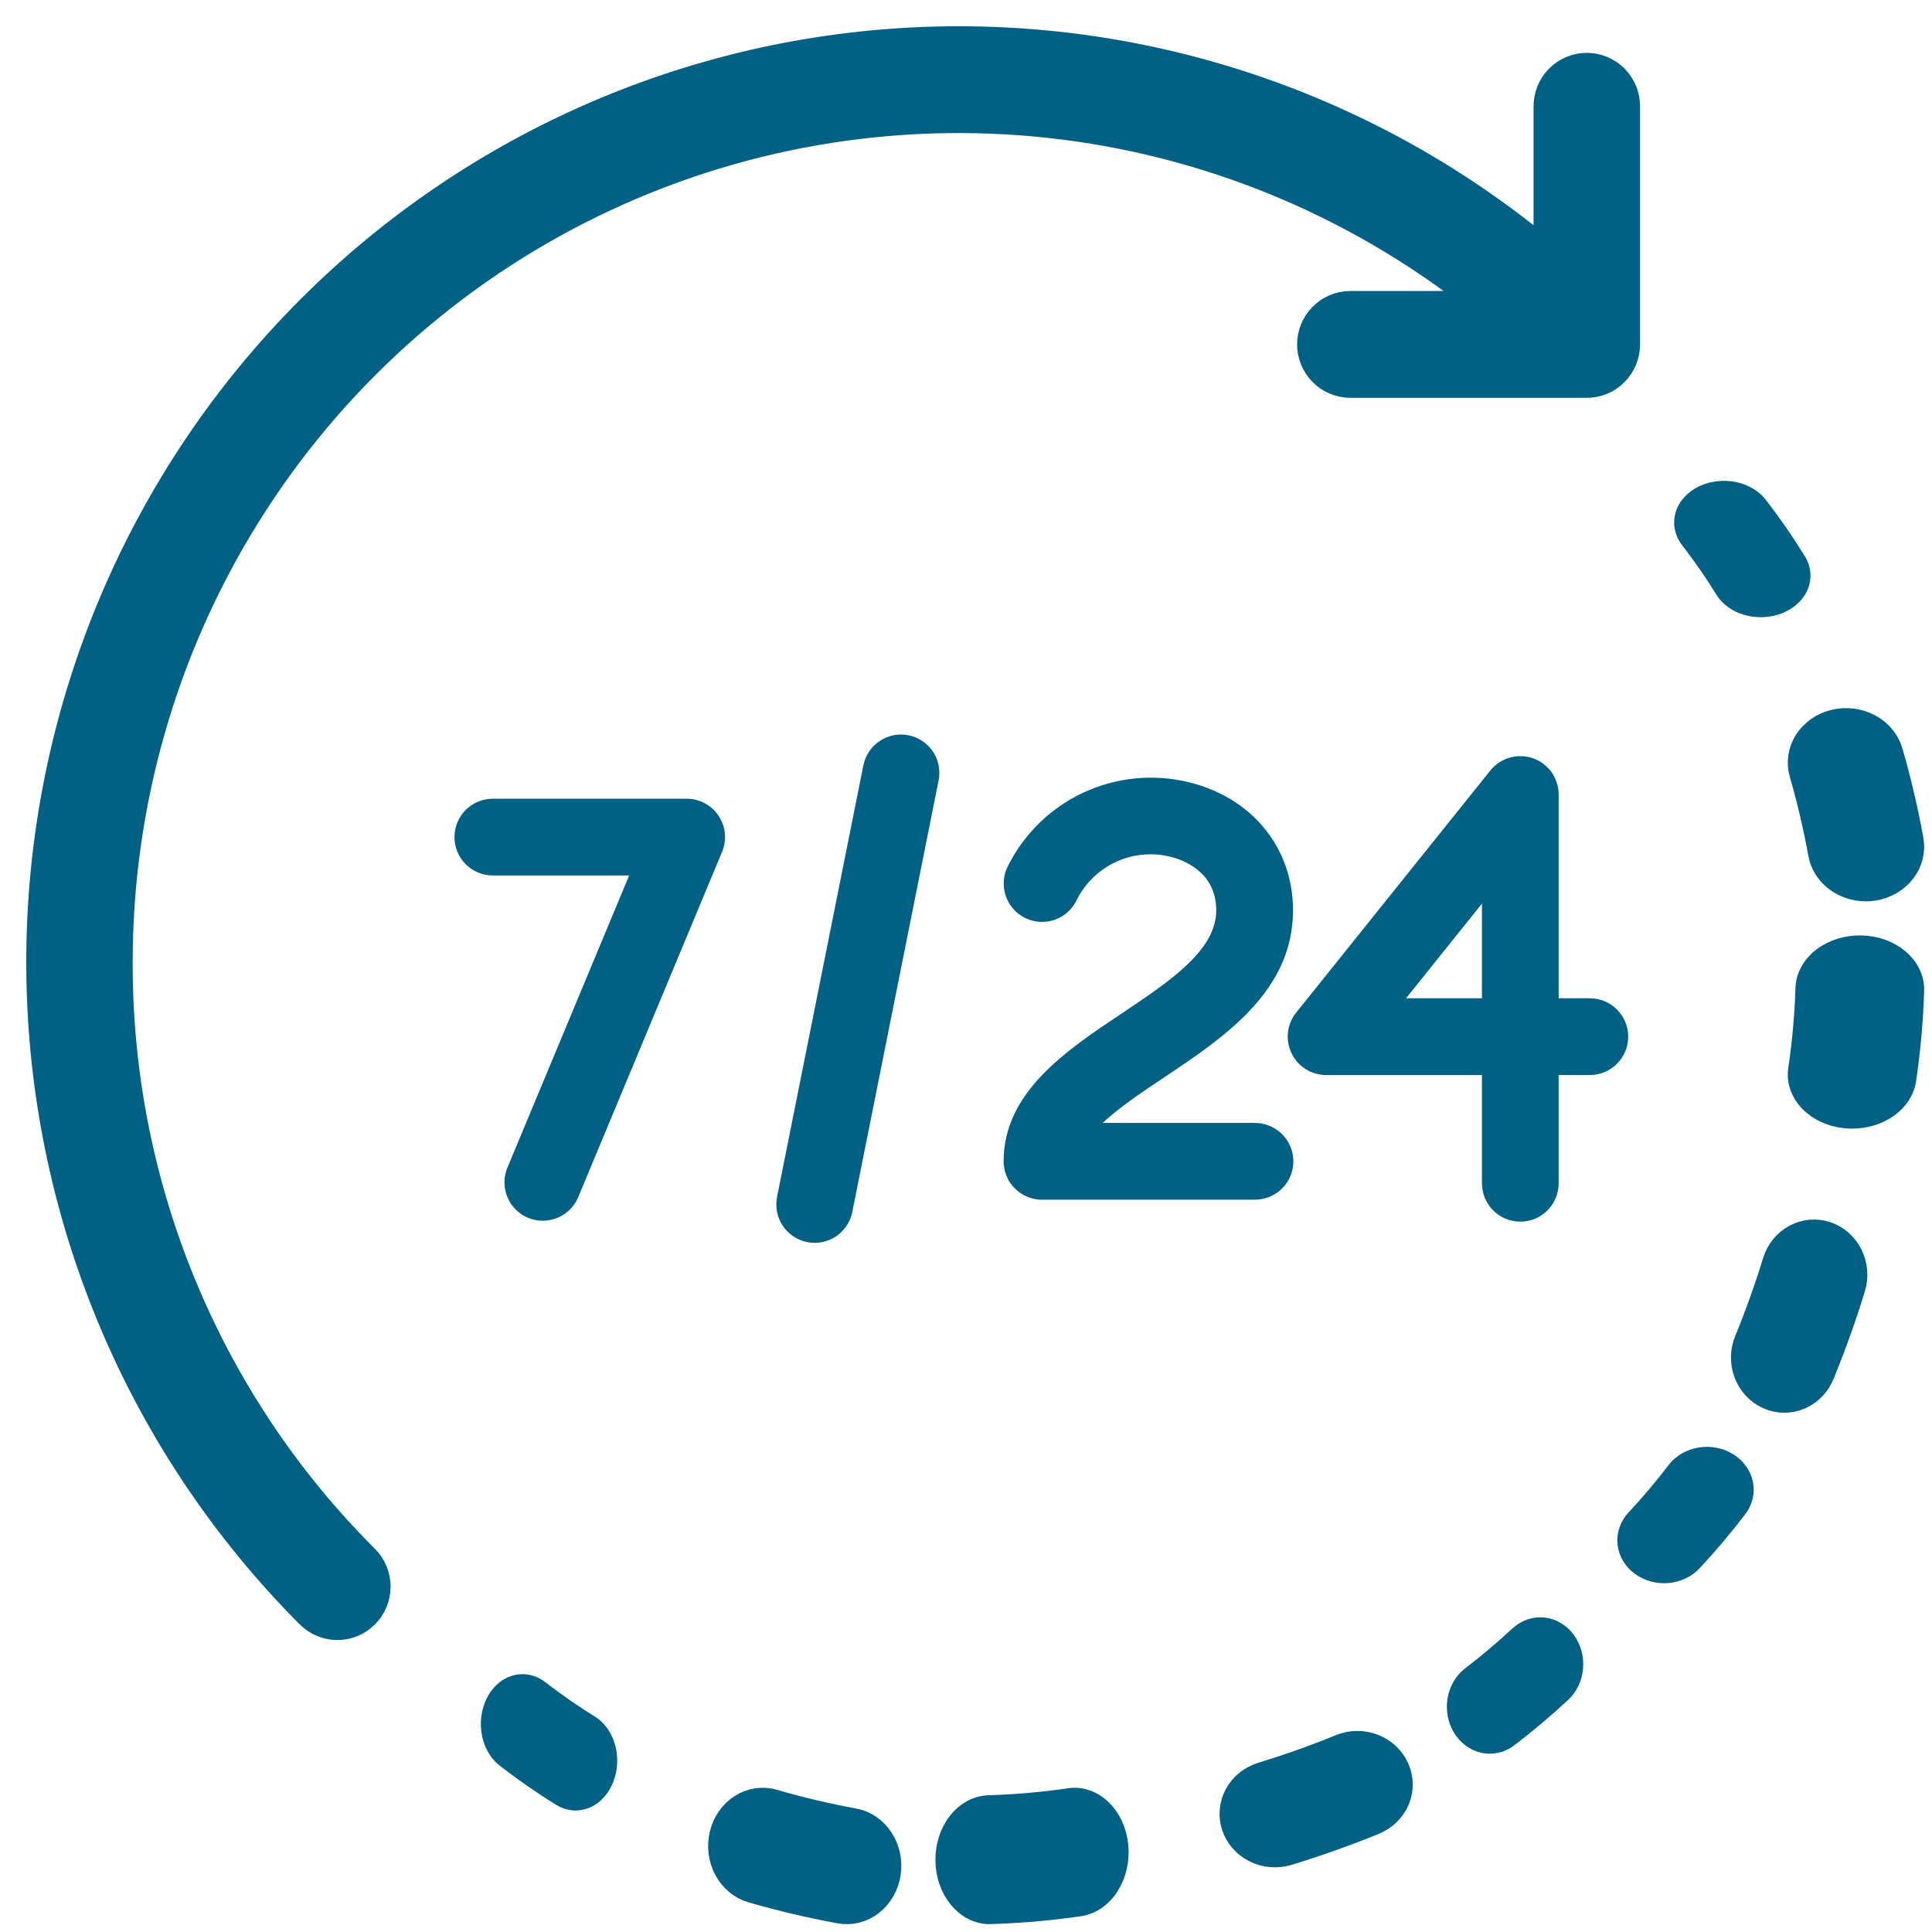 <svg width="34" height="34" viewBox="0 0 34 34" fill="none" xmlns="http://www.w3.org/2000/svg">
<path d="M2.135 16.933C2.135 14.156 2.914 11.434 4.383 9.08C5.852 6.726 7.952 4.834 10.443 3.623C12.933 2.411 15.713 1.928 18.464 2.228C21.215 2.528 23.826 3.601 25.999 5.321H23.757C23.563 5.323 23.377 5.402 23.241 5.541C23.104 5.679 23.027 5.866 23.027 6.061C23.027 6.256 23.104 6.443 23.241 6.582C23.377 6.72 23.563 6.799 23.757 6.801H27.925C28.121 6.801 28.308 6.723 28.446 6.584C28.584 6.445 28.662 6.257 28.662 6.061V1.877C28.663 1.779 28.645 1.682 28.608 1.592C28.571 1.501 28.517 1.419 28.449 1.349C28.38 1.28 28.299 1.225 28.209 1.187C28.119 1.15 28.023 1.13 27.925 1.13C27.828 1.13 27.732 1.15 27.642 1.187C27.552 1.225 27.47 1.28 27.402 1.349C27.333 1.419 27.279 1.501 27.242 1.592C27.206 1.682 27.188 1.779 27.188 1.877V4.382C23.975 1.721 19.866 0.404 15.711 0.704C11.557 1.003 7.676 2.897 4.875 5.991C2.074 9.085 0.567 13.143 0.667 17.322C0.766 21.502 2.465 25.483 5.41 28.439C5.478 28.509 5.559 28.565 5.649 28.603C5.739 28.641 5.835 28.661 5.933 28.662C6.03 28.662 6.127 28.644 6.217 28.606C6.307 28.569 6.389 28.514 6.458 28.445C6.527 28.376 6.581 28.294 6.618 28.203C6.655 28.113 6.674 28.016 6.674 27.918C6.673 27.82 6.653 27.723 6.615 27.633C6.577 27.543 6.522 27.462 6.452 27.393C5.079 26.023 3.991 24.393 3.25 22.597C2.509 20.802 2.13 18.877 2.135 16.933Z" fill="#006184" stroke="#006184" stroke-width="0.4"/>
<path d="M10.362 30.378C10.06 30.191 9.76 29.983 9.473 29.761C9.352 29.668 9.207 29.639 9.07 29.681C8.932 29.723 8.814 29.833 8.74 29.986C8.667 30.139 8.644 30.323 8.677 30.497C8.71 30.671 8.797 30.822 8.917 30.915C9.234 31.16 9.563 31.389 9.896 31.594C9.959 31.633 10.028 31.655 10.098 31.661C10.167 31.666 10.237 31.654 10.303 31.625C10.37 31.596 10.431 31.55 10.483 31.491C10.535 31.433 10.578 31.361 10.608 31.281C10.639 31.201 10.657 31.115 10.661 31.026C10.665 30.937 10.656 30.849 10.633 30.765C10.61 30.681 10.574 30.603 10.528 30.537C10.481 30.471 10.425 30.416 10.362 30.378H10.362Z" fill="#006184" stroke="#006184" stroke-width="0.4"/>
<path d="M30.376 10.361C30.415 10.424 30.469 10.481 30.536 10.527C30.602 10.574 30.679 10.609 30.763 10.632C30.847 10.655 30.936 10.665 31.025 10.661C31.114 10.657 31.2 10.639 31.28 10.609C31.36 10.578 31.432 10.536 31.491 10.483C31.55 10.431 31.596 10.37 31.625 10.304C31.654 10.238 31.666 10.168 31.661 10.098C31.656 10.028 31.633 9.96 31.594 9.897C31.39 9.565 31.163 9.236 30.917 8.918C30.871 8.858 30.81 8.806 30.738 8.765C30.667 8.723 30.585 8.694 30.499 8.677C30.325 8.644 30.14 8.666 29.987 8.739C29.834 8.813 29.724 8.931 29.681 9.069C29.639 9.206 29.667 9.351 29.761 9.472C29.984 9.761 30.191 10.06 30.376 10.361Z" fill="#006184" stroke="#006184" stroke-width="0.4"/>
<path d="M18.82 31.669C18.344 31.739 17.862 31.78 17.388 31.794C17.191 31.804 17.005 31.908 16.87 32.084C16.734 32.26 16.66 32.495 16.662 32.739C16.664 32.982 16.743 33.215 16.882 33.387C17.021 33.56 17.209 33.658 17.405 33.662C17.411 33.662 17.417 33.662 17.423 33.661C17.945 33.646 18.474 33.6 18.997 33.524C19.195 33.494 19.377 33.369 19.5 33.174C19.624 32.98 19.68 32.733 19.657 32.487C19.634 32.241 19.532 32.016 19.375 31.863C19.218 31.709 19.019 31.639 18.82 31.668L18.82 31.669Z" fill="#006184" stroke="#006184" stroke-width="0.4"/>
<path d="M15.028 32.023C14.556 31.937 14.081 31.825 13.617 31.69C13.423 31.633 13.216 31.663 13.041 31.773C12.867 31.882 12.74 32.063 12.688 32.274C12.636 32.486 12.663 32.711 12.764 32.901C12.865 33.09 13.031 33.228 13.225 33.285C13.736 33.433 14.258 33.556 14.778 33.651C14.877 33.668 14.977 33.665 15.074 33.641C15.171 33.616 15.263 33.571 15.344 33.508C15.425 33.445 15.494 33.365 15.547 33.273C15.6 33.182 15.635 33.079 15.652 32.972C15.668 32.865 15.665 32.756 15.643 32.65C15.62 32.545 15.579 32.445 15.521 32.357C15.463 32.269 15.39 32.194 15.305 32.136C15.22 32.079 15.126 32.04 15.028 32.022V32.023Z" fill="#006184" stroke="#006184" stroke-width="0.4"/>
<path d="M32.752 16.662C32.505 16.657 32.266 16.732 32.086 16.869C31.907 17.006 31.803 17.195 31.797 17.395C31.782 17.87 31.739 18.35 31.669 18.821C31.639 19.019 31.709 19.218 31.862 19.375C32.015 19.532 32.239 19.633 32.485 19.657C32.522 19.66 32.559 19.662 32.597 19.662C32.825 19.662 33.045 19.594 33.215 19.472C33.386 19.35 33.495 19.182 33.522 19C33.598 18.481 33.646 17.954 33.662 17.432C33.665 17.334 33.644 17.235 33.6 17.143C33.556 17.051 33.49 16.967 33.405 16.895C33.321 16.824 33.22 16.767 33.108 16.726C32.996 16.686 32.875 16.665 32.752 16.662Z" fill="#006184" stroke="#006184" stroke-width="0.4"/>
<path d="M30.389 25.758C30.252 25.675 30.084 25.644 29.922 25.672C29.76 25.699 29.616 25.783 29.523 25.904C29.302 26.195 29.062 26.479 28.811 26.748C28.757 26.804 28.717 26.869 28.692 26.939C28.666 27.009 28.657 27.083 28.665 27.156C28.672 27.229 28.695 27.3 28.733 27.365C28.772 27.43 28.824 27.488 28.888 27.535C28.951 27.581 29.025 27.616 29.104 27.638C29.183 27.659 29.266 27.666 29.348 27.659C29.43 27.652 29.51 27.63 29.582 27.595C29.655 27.56 29.719 27.513 29.771 27.455C30.047 27.159 30.311 26.846 30.554 26.527C30.6 26.467 30.633 26.4 30.649 26.328C30.666 26.257 30.666 26.184 30.651 26.112C30.636 26.041 30.605 25.973 30.56 25.912C30.515 25.851 30.457 25.798 30.389 25.758Z" fill="#006184" stroke="#006184" stroke-width="0.4"/>
<path d="M31.69 13.616C31.824 14.078 31.935 14.553 32.021 15.027C32.053 15.204 32.152 15.365 32.301 15.482C32.45 15.598 32.64 15.662 32.835 15.662C32.881 15.662 32.926 15.658 32.971 15.652C33.078 15.635 33.181 15.6 33.273 15.547C33.365 15.494 33.445 15.425 33.508 15.344C33.571 15.263 33.616 15.171 33.641 15.074C33.665 14.977 33.669 14.877 33.651 14.778C33.557 14.257 33.434 13.734 33.287 13.226C33.23 13.031 33.092 12.865 32.903 12.764C32.713 12.663 32.487 12.636 32.276 12.687C32.064 12.739 31.883 12.866 31.773 13.04C31.664 13.214 31.634 13.422 31.69 13.616H31.69Z" fill="#006184" stroke="#006184" stroke-width="0.4"/>
<path d="M26.752 28.805C26.48 29.058 26.196 29.298 25.906 29.519C25.846 29.565 25.794 29.624 25.754 29.693C25.714 29.761 25.686 29.838 25.672 29.919C25.658 29.999 25.659 30.082 25.674 30.163C25.688 30.243 25.717 30.32 25.758 30.387C25.799 30.455 25.851 30.514 25.912 30.559C25.973 30.604 26.041 30.635 26.113 30.651C26.185 30.666 26.258 30.666 26.33 30.649C26.401 30.633 26.469 30.6 26.53 30.554C26.848 30.311 27.161 30.047 27.46 29.77C27.574 29.664 27.646 29.512 27.66 29.346C27.674 29.181 27.629 29.017 27.535 28.889C27.441 28.761 27.305 28.68 27.159 28.665C27.012 28.649 26.866 28.7 26.752 28.805Z" fill="#006184" stroke="#006184" stroke-width="0.4"/>
<path d="M32.148 21.698C31.961 21.636 31.758 21.654 31.584 21.748C31.41 21.842 31.278 22.004 31.219 22.199C31.077 22.662 30.912 23.124 30.727 23.574C30.687 23.667 30.665 23.768 30.662 23.87C30.66 23.973 30.677 24.075 30.712 24.17C30.748 24.266 30.802 24.353 30.87 24.427C30.938 24.5 31.02 24.559 31.11 24.599C31.2 24.64 31.297 24.661 31.395 24.662C31.494 24.663 31.591 24.643 31.682 24.604C31.773 24.565 31.855 24.508 31.925 24.435C31.994 24.363 32.049 24.276 32.086 24.182C32.289 23.687 32.471 23.177 32.627 22.668C32.657 22.571 32.668 22.469 32.66 22.368C32.651 22.267 32.624 22.169 32.58 22.079C32.535 21.989 32.474 21.909 32.4 21.844C32.326 21.778 32.24 21.729 32.148 21.698Z" fill="#006184" stroke="#006184" stroke-width="0.4"/>
<path d="M23.582 30.722C23.136 30.905 22.671 31.07 22.201 31.214C22.105 31.243 22.015 31.291 21.937 31.354C21.859 31.417 21.795 31.494 21.748 31.58C21.702 31.667 21.673 31.761 21.665 31.858C21.656 31.955 21.668 32.053 21.699 32.146C21.73 32.238 21.779 32.324 21.845 32.399C21.911 32.473 21.991 32.535 22.081 32.579C22.172 32.624 22.27 32.651 22.372 32.659C22.473 32.667 22.575 32.656 22.672 32.627C23.189 32.469 23.7 32.287 24.192 32.086C24.381 32.008 24.53 31.862 24.607 31.679C24.683 31.497 24.68 31.293 24.599 31.112C24.519 30.931 24.366 30.788 24.175 30.715C23.984 30.642 23.771 30.644 23.582 30.722H23.582Z" fill="#006184" stroke="#006184" stroke-width="0.4"/>
<path d="M22.755 16.02C22.755 14.914 22.027 14.027 20.901 13.761C20.282 13.615 19.632 13.682 19.057 13.953C18.482 14.223 18.015 14.681 17.733 15.251C17.654 15.411 17.642 15.595 17.699 15.764C17.756 15.934 17.877 16.073 18.037 16.153C18.197 16.233 18.381 16.246 18.551 16.19C18.72 16.134 18.86 16.014 18.941 15.854C19.085 15.555 19.328 15.315 19.628 15.173C19.928 15.031 20.268 14.997 20.591 15.075C20.782 15.12 21.404 15.322 21.404 16.02C21.404 16.724 20.591 17.267 19.73 17.842C18.761 18.489 17.662 19.223 17.662 20.437C17.662 20.616 17.733 20.788 17.86 20.915C17.986 21.041 18.158 21.113 18.337 21.113H22.079C22.169 21.113 22.257 21.096 22.34 21.063C22.422 21.029 22.498 20.98 22.561 20.917C22.624 20.854 22.675 20.78 22.709 20.697C22.743 20.615 22.761 20.527 22.761 20.437C22.761 20.348 22.743 20.26 22.709 20.177C22.675 20.095 22.624 20.02 22.561 19.958C22.498 19.895 22.422 19.845 22.34 19.812C22.257 19.778 22.169 19.761 22.079 19.762H19.405C19.688 19.494 20.087 19.227 20.48 18.965C21.546 18.253 22.755 17.446 22.755 16.02Z" fill="#006184"/>
<path d="M28.654 18.243C28.654 18.064 28.582 17.893 28.456 17.766C28.329 17.639 28.157 17.568 27.978 17.568H27.43V13.982C27.43 13.842 27.386 13.706 27.306 13.591C27.225 13.477 27.11 13.391 26.979 13.345C26.847 13.299 26.704 13.294 26.569 13.333C26.435 13.371 26.316 13.45 26.228 13.559L22.81 17.821C22.731 17.92 22.681 18.04 22.666 18.166C22.652 18.293 22.674 18.421 22.729 18.535C22.784 18.65 22.87 18.747 22.978 18.815C23.085 18.882 23.21 18.918 23.337 18.919H26.08V20.817C26.079 20.906 26.096 20.995 26.129 21.078C26.163 21.16 26.212 21.235 26.275 21.299C26.338 21.362 26.413 21.413 26.495 21.447C26.577 21.481 26.666 21.499 26.755 21.499C26.844 21.499 26.932 21.481 27.015 21.447C27.097 21.413 27.172 21.362 27.235 21.299C27.297 21.235 27.347 21.16 27.38 21.078C27.414 20.995 27.431 20.906 27.43 20.817V18.919H27.978C28.157 18.919 28.329 18.847 28.456 18.721C28.582 18.594 28.654 18.422 28.654 18.243ZM26.08 17.568H24.744L26.08 15.902V17.568Z" fill="#006184"/>
<path d="M15.989 12.94C15.902 12.922 15.812 12.922 15.725 12.939C15.638 12.956 15.555 12.991 15.482 13.04C15.408 13.089 15.344 13.152 15.295 13.226C15.246 13.3 15.211 13.382 15.194 13.469L13.675 21.064C13.64 21.24 13.676 21.422 13.775 21.571C13.875 21.72 14.029 21.824 14.205 21.859C14.248 21.868 14.293 21.872 14.338 21.872C14.493 21.872 14.645 21.818 14.765 21.719C14.886 21.62 14.968 21.482 14.999 21.329L16.518 13.734C16.535 13.648 16.535 13.558 16.518 13.471C16.501 13.384 16.467 13.301 16.418 13.227C16.369 13.154 16.306 13.09 16.232 13.041C16.158 12.992 16.076 12.957 15.989 12.94Z" fill="#006184"/>
<path d="M9.552 21.483C9.686 21.483 9.816 21.443 9.927 21.369C10.038 21.295 10.124 21.19 10.176 21.067L12.707 14.991C12.75 14.889 12.767 14.777 12.756 14.666C12.746 14.556 12.708 14.45 12.646 14.357C12.585 14.264 12.501 14.189 12.403 14.136C12.305 14.084 12.195 14.056 12.084 14.056H8.667C8.489 14.058 8.319 14.13 8.193 14.256C8.068 14.383 7.998 14.554 7.998 14.732C7.998 14.909 8.068 15.08 8.193 15.207C8.319 15.333 8.489 15.405 8.667 15.407H11.072L8.93 20.548C8.887 20.651 8.87 20.762 8.881 20.873C8.892 20.983 8.93 21.089 8.991 21.182C9.053 21.274 9.136 21.35 9.234 21.403C9.332 21.455 9.441 21.483 9.552 21.483Z" fill="#006184"/>
</svg>
